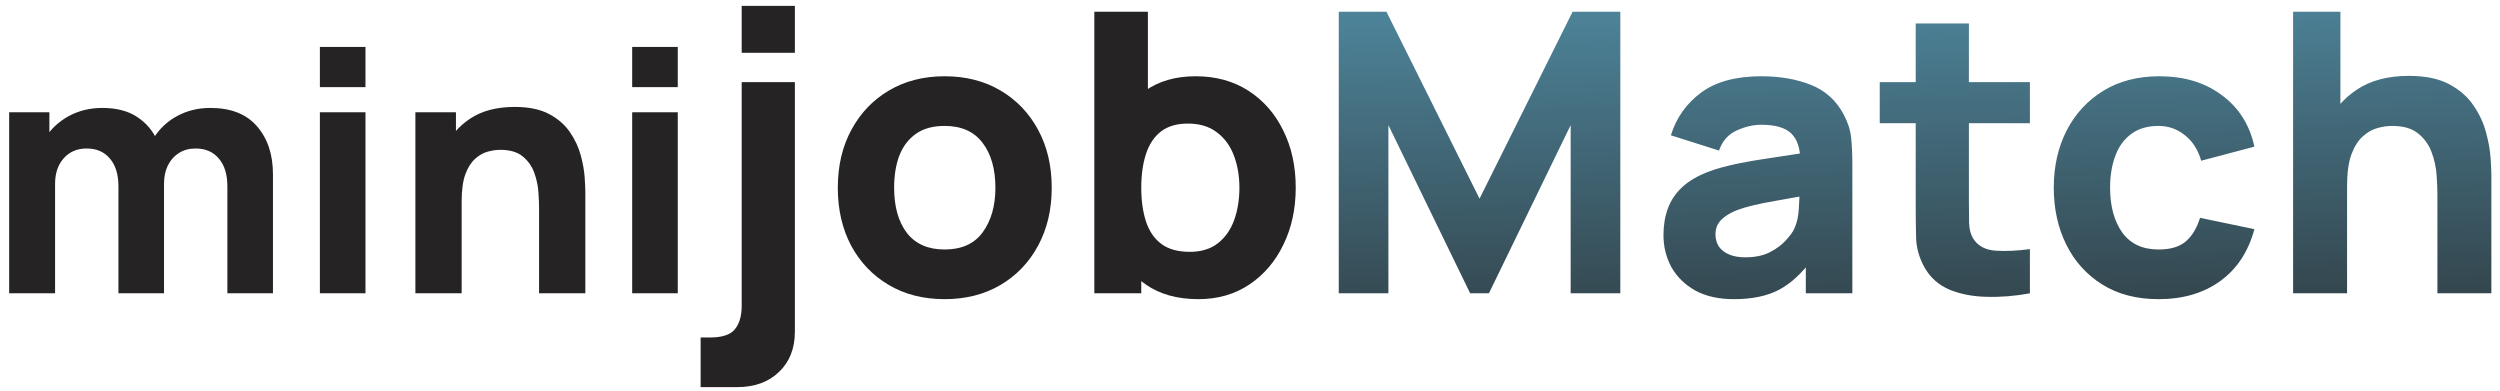 <svg width="179" height="28" viewBox="0 0 179 28" fill="none" xmlns="http://www.w3.org/2000/svg">
<path d="M16.28 21V13.344C16.28 12.488 16.076 11.824 15.668 11.352C15.268 10.872 14.712 10.632 14 10.632C13.544 10.632 13.148 10.74 12.812 10.956C12.476 11.164 12.212 11.46 12.02 11.844C11.836 12.22 11.744 12.656 11.744 13.152L10.376 12.24C10.376 11.352 10.584 10.568 11 9.888C11.424 9.208 11.988 8.68 12.692 8.304C13.404 7.92 14.192 7.728 15.056 7.728C16.536 7.728 17.652 8.168 18.404 9.048C19.164 9.92 19.544 11.064 19.544 12.48V21H16.28ZM0.656 21V8.04H3.536V12.336H3.944V21H0.656ZM8.48 21V13.344C8.48 12.488 8.276 11.824 7.868 11.352C7.468 10.872 6.912 10.632 6.2 10.632C5.52 10.632 4.972 10.868 4.556 11.34C4.148 11.804 3.944 12.408 3.944 13.152L2.576 12.192C2.576 11.344 2.788 10.584 3.212 9.912C3.636 9.24 4.204 8.708 4.916 8.316C5.636 7.924 6.44 7.728 7.328 7.728C8.344 7.728 9.176 7.944 9.824 8.376C10.48 8.808 10.964 9.384 11.276 10.104C11.588 10.824 11.744 11.616 11.744 12.48V21H8.48ZM22.904 6.24V3.36H26.168V6.24H22.904ZM22.904 21V8.04H26.168V21H22.904ZM38.598 21V14.88C38.598 14.584 38.582 14.208 38.55 13.752C38.518 13.288 38.418 12.824 38.25 12.36C38.082 11.896 37.806 11.508 37.422 11.196C37.046 10.884 36.51 10.728 35.814 10.728C35.534 10.728 35.234 10.772 34.914 10.86C34.594 10.948 34.294 11.12 34.014 11.376C33.734 11.624 33.502 11.992 33.318 12.48C33.142 12.968 33.054 13.616 33.054 14.424L31.182 13.536C31.182 12.512 31.39 11.552 31.806 10.656C32.222 9.76 32.846 9.036 33.678 8.484C34.518 7.932 35.574 7.656 36.846 7.656C37.862 7.656 38.69 7.828 39.33 8.172C39.97 8.516 40.466 8.952 40.818 9.48C41.178 10.008 41.434 10.56 41.586 11.136C41.738 11.704 41.83 12.224 41.862 12.696C41.894 13.168 41.91 13.512 41.91 13.728V21H38.598ZM29.742 21V8.04H32.646V12.336H33.054V21H29.742ZM45.264 6.24V3.36H48.528V6.24H45.264ZM45.264 21V8.04H48.528V21H45.264ZM50.165 27.72V24.164H50.837C51.705 24.164 52.298 23.968 52.615 23.576C52.942 23.184 53.105 22.624 53.105 21.896V5.88H56.913V23.744C56.913 24.948 56.535 25.909 55.779 26.628C55.033 27.356 54.02 27.72 52.741 27.72H50.165ZM53.105 3.78V0.42H56.913V3.78H53.105ZM67.631 21.42C66.11 21.42 64.775 21.079 63.627 20.398C62.479 19.717 61.583 18.779 60.939 17.584C60.304 16.38 59.987 14.999 59.987 13.44C59.987 11.863 60.314 10.477 60.967 9.282C61.62 8.078 62.521 7.14 63.669 6.468C64.817 5.796 66.138 5.46 67.631 5.46C69.153 5.46 70.487 5.801 71.635 6.482C72.793 7.163 73.693 8.106 74.337 9.31C74.981 10.505 75.303 11.881 75.303 13.44C75.303 15.008 74.977 16.394 74.323 17.598C73.679 18.793 72.778 19.731 71.621 20.412C70.473 21.084 69.143 21.42 67.631 21.42ZM67.631 17.864C68.854 17.864 69.764 17.453 70.361 16.632C70.968 15.801 71.271 14.737 71.271 13.44C71.271 12.096 70.963 11.023 70.347 10.22C69.74 9.417 68.835 9.016 67.631 9.016C66.8 9.016 66.119 9.203 65.587 9.576C65.055 9.949 64.659 10.467 64.397 11.13C64.145 11.793 64.019 12.563 64.019 13.44C64.019 14.793 64.323 15.871 64.929 16.674C65.545 17.467 66.446 17.864 67.631 17.864ZM85.802 21.42C84.299 21.42 83.044 21.07 82.036 20.37C81.028 19.67 80.267 18.718 79.754 17.514C79.25 16.31 78.998 14.952 78.998 13.44C78.998 11.928 79.25 10.57 79.754 9.366C80.258 8.162 81 7.21 81.98 6.51C82.96 5.81 84.168 5.46 85.606 5.46C87.052 5.46 88.312 5.805 89.386 6.496C90.459 7.187 91.29 8.134 91.878 9.338C92.475 10.533 92.774 11.9 92.774 13.44C92.774 14.952 92.48 16.31 91.892 17.514C91.313 18.718 90.501 19.67 89.456 20.37C88.41 21.07 87.192 21.42 85.802 21.42ZM78.354 21V0.84H82.19V10.64H81.714V21H78.354ZM85.186 18.032C86.007 18.032 86.679 17.827 87.202 17.416C87.725 17.005 88.112 16.455 88.364 15.764C88.616 15.064 88.742 14.289 88.742 13.44C88.742 12.6 88.611 11.835 88.35 11.144C88.088 10.444 87.683 9.889 87.132 9.478C86.591 9.058 85.895 8.848 85.046 8.848C84.252 8.848 83.609 9.039 83.114 9.422C82.629 9.805 82.274 10.341 82.05 11.032C81.826 11.723 81.714 12.525 81.714 13.44C81.714 14.355 81.826 15.157 82.05 15.848C82.274 16.539 82.638 17.075 83.142 17.458C83.655 17.841 84.337 18.032 85.186 18.032Z" fill="#252323"/>
<path d="M95.855 21V0.84H99.27L105.935 14.224L112.599 0.84H116.015V21H112.459V8.96L106.607 21H105.263L99.41 8.96V21H95.855ZM124.144 21.42C123.062 21.42 122.142 21.215 121.386 20.804C120.64 20.384 120.07 19.829 119.678 19.138C119.296 18.438 119.104 17.668 119.104 16.828C119.104 16.128 119.212 15.489 119.426 14.91C119.641 14.331 119.986 13.823 120.462 13.384C120.948 12.936 121.596 12.563 122.408 12.264C122.968 12.059 123.636 11.877 124.41 11.718C125.185 11.559 126.062 11.41 127.042 11.27C128.022 11.121 129.1 10.957 130.276 10.78L128.904 11.536C128.904 10.64 128.69 9.982 128.26 9.562C127.831 9.142 127.112 8.932 126.104 8.932C125.544 8.932 124.961 9.067 124.354 9.338C123.748 9.609 123.323 10.089 123.08 10.78L119.636 9.688C120.019 8.437 120.738 7.42 121.792 6.636C122.847 5.852 124.284 5.46 126.104 5.46C127.439 5.46 128.624 5.665 129.66 6.076C130.696 6.487 131.48 7.196 132.012 8.204C132.311 8.764 132.488 9.324 132.544 9.884C132.6 10.444 132.628 11.069 132.628 11.76V21H129.296V17.892L129.772 18.536C129.035 19.553 128.237 20.291 127.378 20.748C126.529 21.196 125.451 21.42 124.144 21.42ZM124.956 18.424C125.656 18.424 126.244 18.303 126.72 18.06C127.206 17.808 127.588 17.523 127.868 17.206C128.158 16.889 128.354 16.623 128.456 16.408C128.652 15.997 128.764 15.521 128.792 14.98C128.83 14.429 128.848 13.972 128.848 13.608L129.968 13.888C128.839 14.075 127.924 14.233 127.224 14.364C126.524 14.485 125.96 14.597 125.53 14.7C125.101 14.803 124.723 14.915 124.396 15.036C124.023 15.185 123.72 15.349 123.486 15.526C123.262 15.694 123.094 15.881 122.982 16.086C122.88 16.291 122.828 16.52 122.828 16.772C122.828 17.117 122.912 17.416 123.08 17.668C123.258 17.911 123.505 18.097 123.822 18.228C124.14 18.359 124.518 18.424 124.956 18.424ZM145.341 21C144.295 21.196 143.269 21.28 142.261 21.252C141.262 21.233 140.366 21.061 139.573 20.734C138.789 20.398 138.191 19.861 137.781 19.124C137.407 18.433 137.211 17.733 137.193 17.024C137.174 16.305 137.165 15.493 137.165 14.588V1.68H140.973V14.364C140.973 14.952 140.977 15.484 140.987 15.96C141.005 16.427 141.103 16.8 141.281 17.08C141.617 17.612 142.153 17.901 142.891 17.948C143.628 17.995 144.445 17.957 145.341 17.836V21ZM134.589 8.82V5.88H145.341V8.82H134.589ZM154.554 21.42C152.986 21.42 151.642 21.07 150.522 20.37C149.402 19.67 148.543 18.718 147.946 17.514C147.348 16.31 147.05 14.952 147.05 13.44C147.05 11.909 147.358 10.542 147.974 9.338C148.599 8.134 149.476 7.187 150.606 6.496C151.735 5.805 153.07 5.46 154.61 5.46C156.392 5.46 157.886 5.913 159.09 6.818C160.303 7.714 161.078 8.941 161.414 10.5L157.606 11.508C157.382 10.724 156.99 10.113 156.43 9.674C155.879 9.235 155.254 9.016 154.554 9.016C153.751 9.016 153.093 9.212 152.58 9.604C152.066 9.987 151.688 10.514 151.446 11.186C151.203 11.849 151.082 12.6 151.082 13.44C151.082 14.756 151.371 15.825 151.95 16.646C152.538 17.458 153.406 17.864 154.554 17.864C155.412 17.864 156.066 17.668 156.514 17.276C156.962 16.884 157.298 16.324 157.522 15.596L161.414 16.408C160.984 18.013 160.172 19.25 158.978 20.118C157.783 20.986 156.308 21.42 154.554 21.42ZM174.518 21V13.86C174.518 13.515 174.499 13.076 174.462 12.544C174.425 12.003 174.308 11.461 174.112 10.92C173.916 10.379 173.594 9.926 173.146 9.562C172.707 9.198 172.082 9.016 171.27 9.016C170.943 9.016 170.593 9.067 170.22 9.17C169.847 9.273 169.497 9.473 169.17 9.772C168.843 10.061 168.573 10.491 168.358 11.06C168.153 11.629 168.05 12.385 168.05 13.328L165.866 12.292C165.866 11.097 166.109 9.977 166.594 8.932C167.079 7.887 167.807 7.042 168.778 6.398C169.758 5.754 170.99 5.432 172.474 5.432C173.659 5.432 174.625 5.633 175.372 6.034C176.119 6.435 176.697 6.944 177.108 7.56C177.528 8.176 177.827 8.82 178.004 9.492C178.181 10.155 178.289 10.761 178.326 11.312C178.363 11.863 178.382 12.264 178.382 12.516V21H174.518ZM164.186 21V0.84H167.574V11.2H168.05V21H164.186Z" fill="url(#paint0_linear_478_208)"/>
<defs>
<linearGradient id="paint0_linear_478_208" x1="136.011" y1="-27" x2="137.478" y2="34.502" gradientUnits="userSpaceOnUse">
<stop stop-color="#6CCFF6"/>
<stop offset="1" stop-color="#252323"/>
</linearGradient>
</defs>
</svg>
